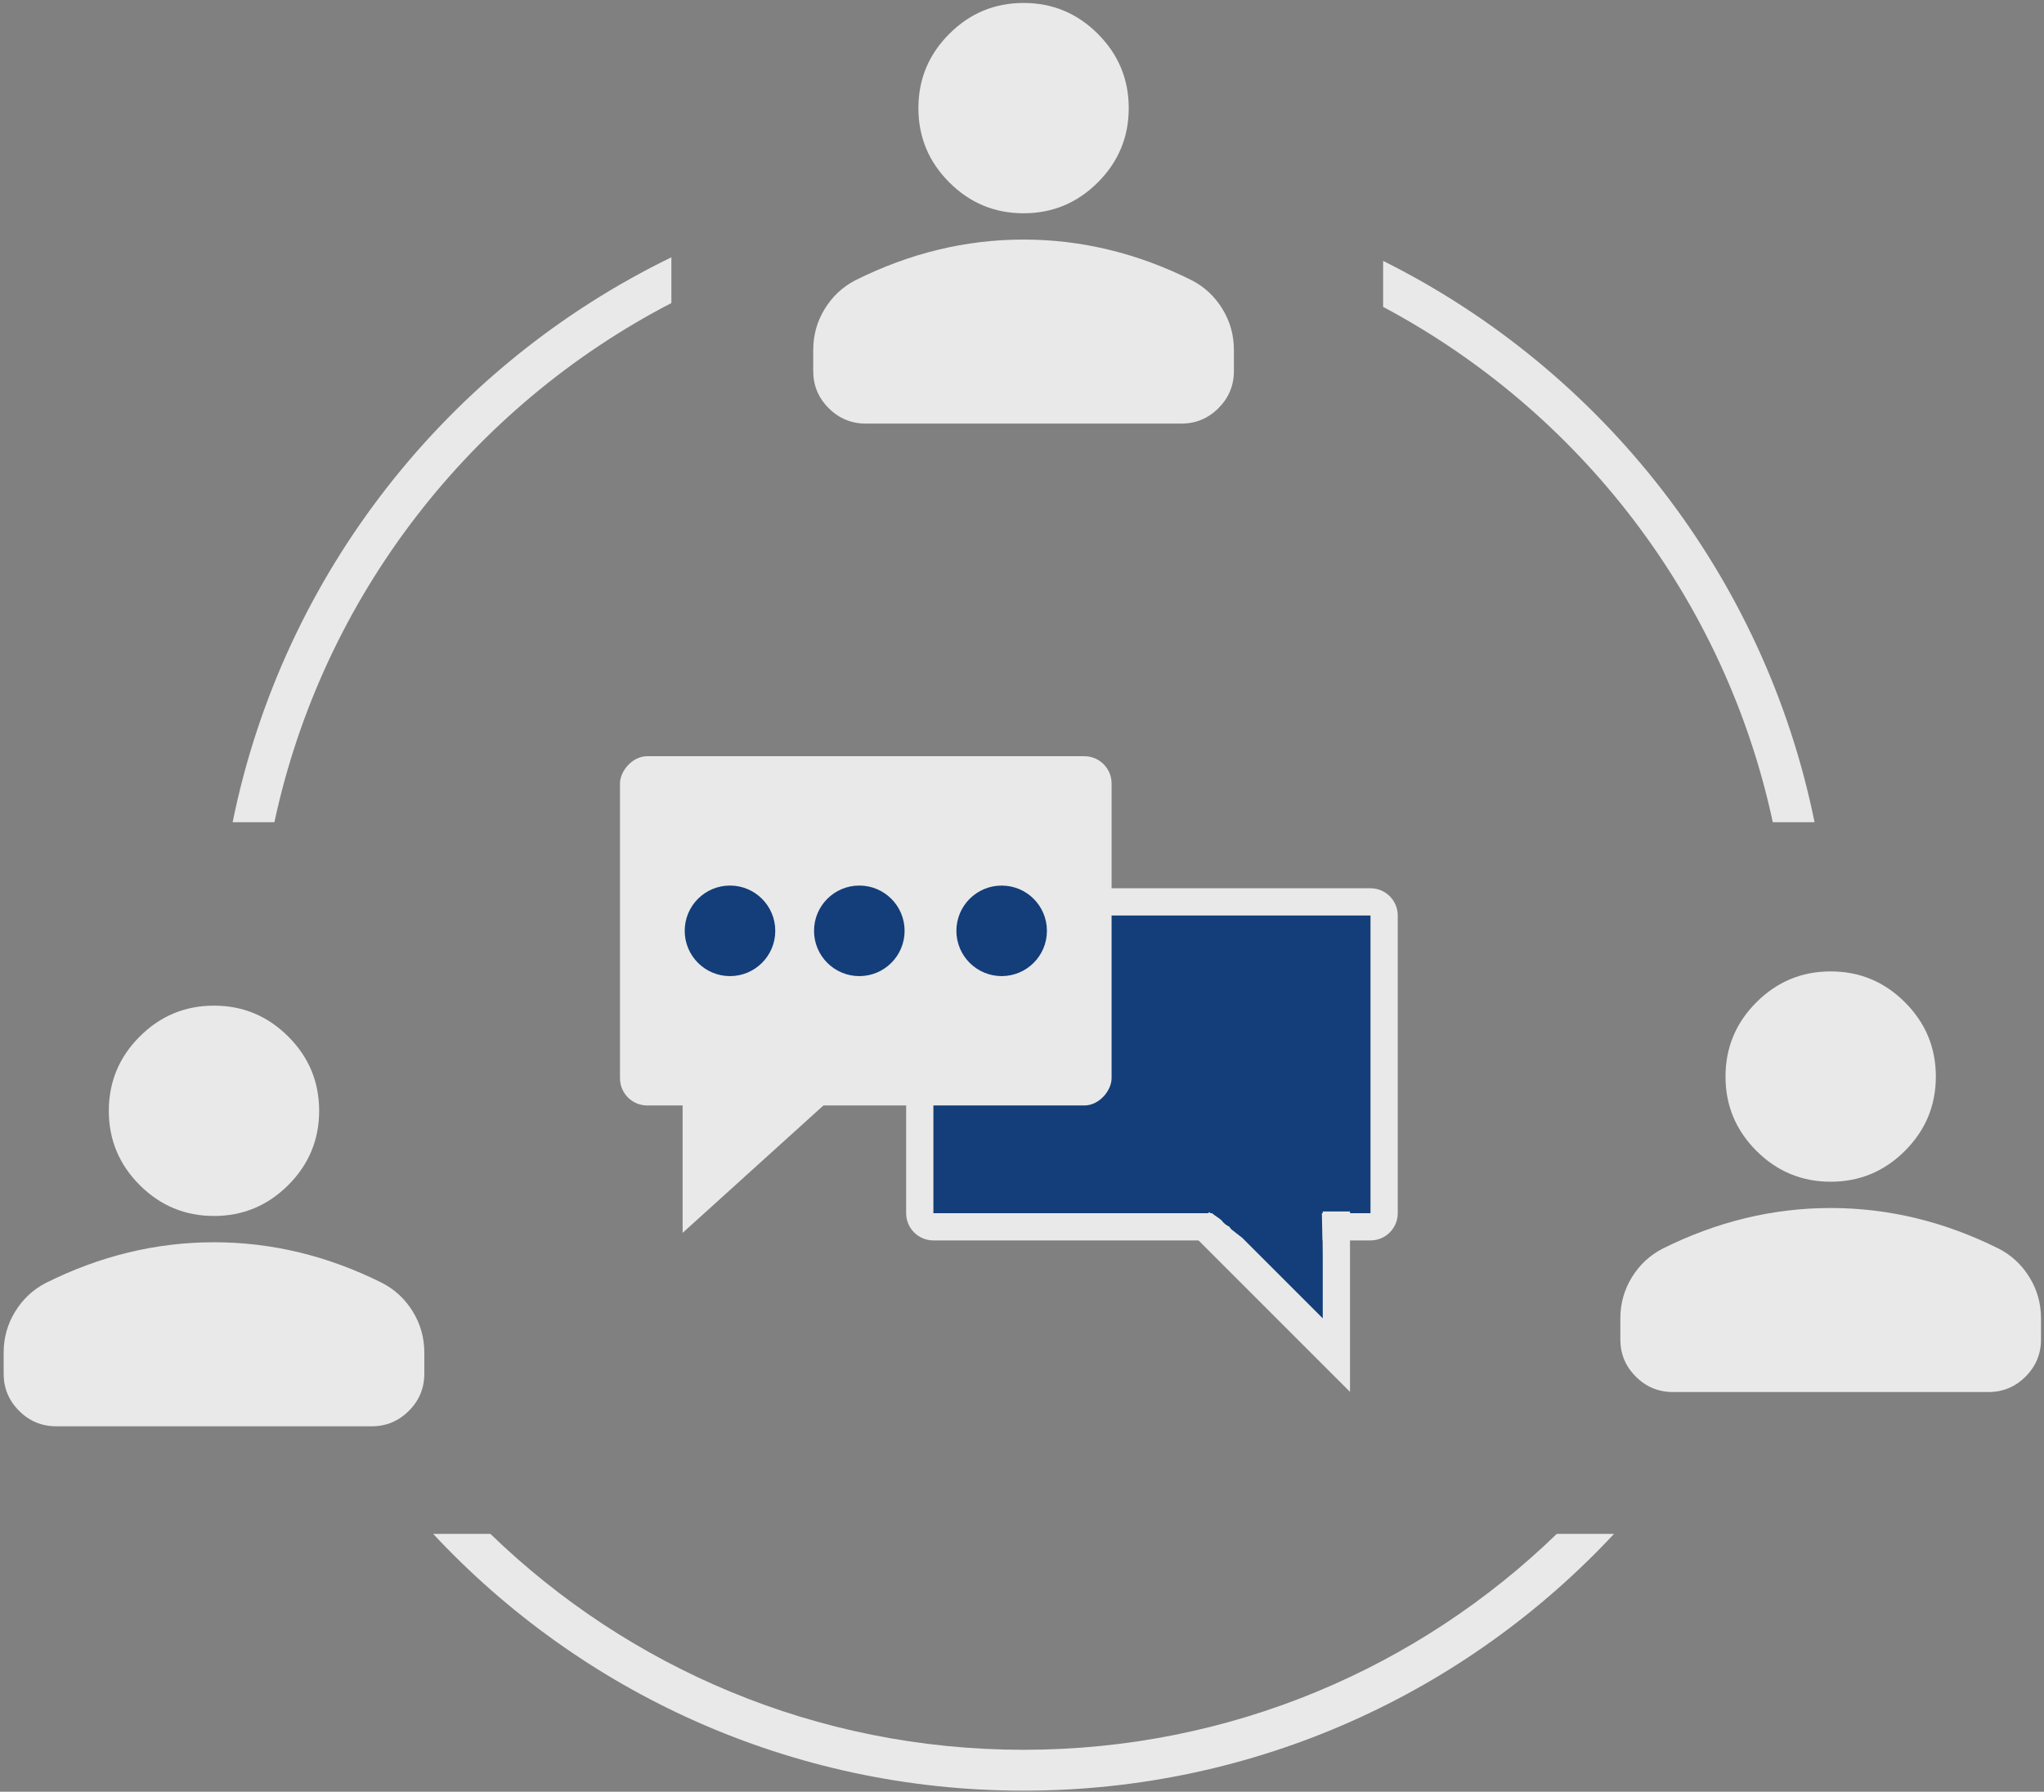 <svg width="300" height="263" viewBox="0 0 300 263" fill="none" xmlns="http://www.w3.org/2000/svg">
<rect x="0" y="0" width="300" height="263" fill="#808080" stroke="none"/>
<path fill-rule="evenodd" clip-rule="evenodd" d="M34.143 120.691H40.273C47.397 87.474 69.189 59.701 98.54 44.482V37.768C65.856 53.644 41.57 84.106 34.143 120.691ZM71.978 225.152H63.576C85.2 248.344 116.024 262.845 150.234 262.845C184.445 262.845 215.268 248.344 236.893 225.152H228.491C208.247 244.77 180.651 256.845 150.234 256.845C119.818 256.845 92.222 244.77 71.978 225.152ZM203.001 38.295C235.143 54.313 258.98 84.507 266.325 120.691H260.195C253.159 87.88 231.81 60.38 203.001 45.045V38.295Z" fill="#E9E9E9"/>
<path d="M31.407 178.487C27.162 178.487 23.528 176.975 20.505 173.953C17.482 170.93 15.971 167.296 15.971 163.051C15.971 158.806 17.482 155.172 20.505 152.15C23.528 149.127 27.162 147.615 31.407 147.615C35.652 147.615 39.285 149.127 42.308 152.15C45.331 155.172 46.843 158.806 46.843 163.051C46.843 167.296 45.331 170.93 42.308 173.953C39.285 176.975 35.652 178.487 31.407 178.487ZM8.253 209.359C6.131 209.359 4.314 208.603 2.802 207.091C1.291 205.58 0.535 203.763 0.535 201.641V198.553C0.535 196.367 1.098 194.357 2.223 192.524C3.349 190.691 4.844 189.292 6.709 188.327C10.697 186.333 14.749 184.838 18.865 183.841C22.981 182.844 27.162 182.346 31.407 182.346C35.652 182.346 39.832 182.844 43.948 183.841C48.065 184.838 52.117 186.333 56.104 188.327C57.969 189.292 59.465 190.691 60.59 192.524C61.716 194.357 62.278 196.367 62.278 198.553V201.641C62.278 203.763 61.523 205.58 60.011 207.091C58.5 208.603 56.683 209.359 54.56 209.359H8.253Z" fill="#E9E9E9"/>
<path d="M268.69 173.46C264.446 173.46 260.812 171.948 257.789 168.926C254.766 165.903 253.255 162.269 253.255 158.024C253.255 153.779 254.766 150.145 257.789 147.123C260.812 144.1 264.446 142.588 268.69 142.588C272.935 142.588 276.569 144.1 279.592 147.123C282.615 150.145 284.126 153.779 284.126 158.024C284.126 162.269 282.615 165.903 279.592 168.926C276.569 171.948 272.935 173.46 268.69 173.46ZM245.537 204.332C243.414 204.332 241.597 203.576 240.086 202.064C238.575 200.553 237.819 198.736 237.819 196.614V193.526C237.819 191.34 238.382 189.33 239.507 187.497C240.633 185.664 242.128 184.265 243.993 183.3C247.981 181.306 252.033 179.811 256.149 178.814C260.265 177.817 264.446 177.319 268.69 177.319C272.935 177.319 277.116 177.817 281.232 178.814C285.348 179.811 289.4 181.306 293.388 183.3C295.253 184.265 296.748 185.664 297.874 187.497C298.999 189.33 299.562 191.34 299.562 193.526V196.614C299.562 198.736 298.806 200.553 297.295 202.064C295.784 203.576 293.967 204.332 291.844 204.332H245.537Z" fill="#E9E9E9"/>
<path d="M150.23 31.306C145.985 31.306 142.351 29.795 139.328 26.772C136.306 23.749 134.794 20.115 134.794 15.87C134.794 11.625 136.306 7.992 139.328 4.969C142.351 1.946 145.985 0.434 150.23 0.434C154.475 0.434 158.109 1.946 161.132 4.969C164.154 7.992 165.666 11.625 165.666 15.87C165.666 20.115 164.154 23.749 161.132 26.772C158.109 29.795 154.475 31.306 150.23 31.306ZM127.076 62.178C124.954 62.178 123.137 61.422 121.626 59.911C120.114 58.399 119.358 56.582 119.358 54.46V51.373C119.358 49.186 119.921 47.176 121.047 45.343C122.172 43.51 123.668 42.111 125.533 41.146C129.52 39.153 133.572 37.657 137.688 36.66C141.805 35.663 145.985 35.165 150.23 35.165C154.475 35.165 158.655 35.663 162.772 36.66C166.888 37.657 170.94 39.153 174.927 41.146C176.792 42.111 178.288 43.51 179.413 45.343C180.539 47.176 181.102 49.186 181.102 51.373V54.46C181.102 56.582 180.346 58.399 178.835 59.911C177.323 61.422 175.506 62.178 173.384 62.178H127.076Z" fill="#E9E9E9"/>
<path d="M201.149 132.385H136.996C135.891 132.385 134.996 133.28 134.996 134.385V178.077C134.996 179.181 135.891 180.077 136.996 180.077H201.149C202.254 180.077 203.149 179.181 203.149 178.077V134.385C203.149 133.28 202.254 132.385 201.149 132.385Z" fill="#133E79" stroke="#E9E9E9" stroke-width="4"/>
<path d="M193.859 193.361L193.442 175.038H182.922L180.949 182.437L193.859 193.361Z" fill="#133E79" stroke="#133E79"/>
<path d="M177.154 180.49L196.142 199.478V176.692" stroke="#E9E9E9" stroke-width="4"/>
<path d="M194.823 157.807H178.927L181.45 165.375L194.823 166.267V157.807Z" fill="#133E79" stroke="#133E79"/>
<rect x="-0.5" y="0.5" width="10.393" height="6.595" transform="matrix(-1 0 0 1 199.389 170.23)" fill="#133E79" stroke="#133E79"/>
<rect width="5.696" height="5.696" transform="matrix(-1 0 0 1 142.497 155.068)" fill="#133E79"/>
<rect width="72.153" height="51.267" rx="4" transform="matrix(-1 0 0 1 163.149 111)" fill="#E9E9E9"/>
<path d="M100.689 179.838L120.626 161.8L100.689 155.154V179.838Z" fill="#E9E9E9" stroke="#E9E9E9"/>
<ellipse cx="6.646" cy="6.646" rx="6.646" ry="6.646" transform="matrix(-1 0 0 1 153.661 129.987)" fill="white"/>
<ellipse cx="6.646" cy="6.646" rx="6.646" ry="6.646" transform="matrix(-1 0 0 1 153.661 129.987)" fill="#133E79"/>
<ellipse cx="6.646" cy="6.646" rx="6.646" ry="6.646" transform="matrix(-1 0 0 1 132.769 129.987)" fill="#133E79"/>
<ellipse cx="6.646" cy="6.646" rx="6.646" ry="6.646" transform="matrix(-1 0 0 1 113.788 129.987)" fill="#133E79"/>
<path d="M183.307 180.979C183.307 180.633 183.077 180.446 182.924 180.154C182.758 179.839 182.49 179.61 182.299 179.323C182.203 179.18 182.052 178.846 181.916 178.752C181.771 178.651 181.578 178.609 181.439 178.516C180.941 178.184 180.564 177.591 180.201 177.131C179.859 176.697 179.731 176.161 179.488 175.675" stroke="#133E79" stroke-width="3" stroke-linecap="round"/>
<path d="M183.732 181.245C183.492 181.179 183.191 181.071 182.989 180.926C182.781 180.777 182.849 180.585 182.671 180.396C182.532 180.249 182.5 180.019 182.273 179.969C182.041 179.917 181.835 179.449 181.716 179.27C181.622 179.13 181.38 178.854 181.233 178.781C181.018 178.673 180.753 178.577 180.602 178.369C180.095 177.664 179.252 177.348 178.64 176.736" stroke="#133E79" stroke-width="3" stroke-linecap="round"/>
<path d="M177.154 178.307L182 182.076L194.923 194.999" stroke="#E9E9E9"/>
<path d="M176.968 176.283C177.172 176.35 177.362 176.364 177.559 176.445C177.708 176.506 177.863 176.558 178.015 176.612C178.063 176.629 178.329 176.761 178.287 176.761C178.178 176.761 178.059 176.77 177.951 176.788C177.884 176.799 178.11 176.875 178.131 176.887C178.212 176.935 178.215 176.912 178.111 176.912C178.07 176.912 177.987 176.897 177.949 176.918C177.882 176.956 178.067 177.008 178.089 177.012C178.3 177.05 177.877 177.015 177.84 177.04C177.82 177.053 178.371 177.139 178.088 177.139C177.978 177.139 177.661 177.168 177.759 177.119C177.837 177.08 178.059 177.088 178.15 177.088C178.212 177.088 178.273 177.088 178.335 177.088C178.395 177.088 178.212 177.074 178.156 177.094C178.092 177.117 178.068 177.139 177.987 177.139C177.963 177.139 177.854 177.139 177.879 177.139C177.996 177.139 178.113 177.129 178.226 177.158C178.356 177.192 177.958 177.164 177.823 177.164C177.623 177.164 177.941 177.156 177.999 177.17C178.13 177.2 178.268 177.239 178.402 177.239" stroke="#133E79" stroke-linecap="round"/>
</svg>
